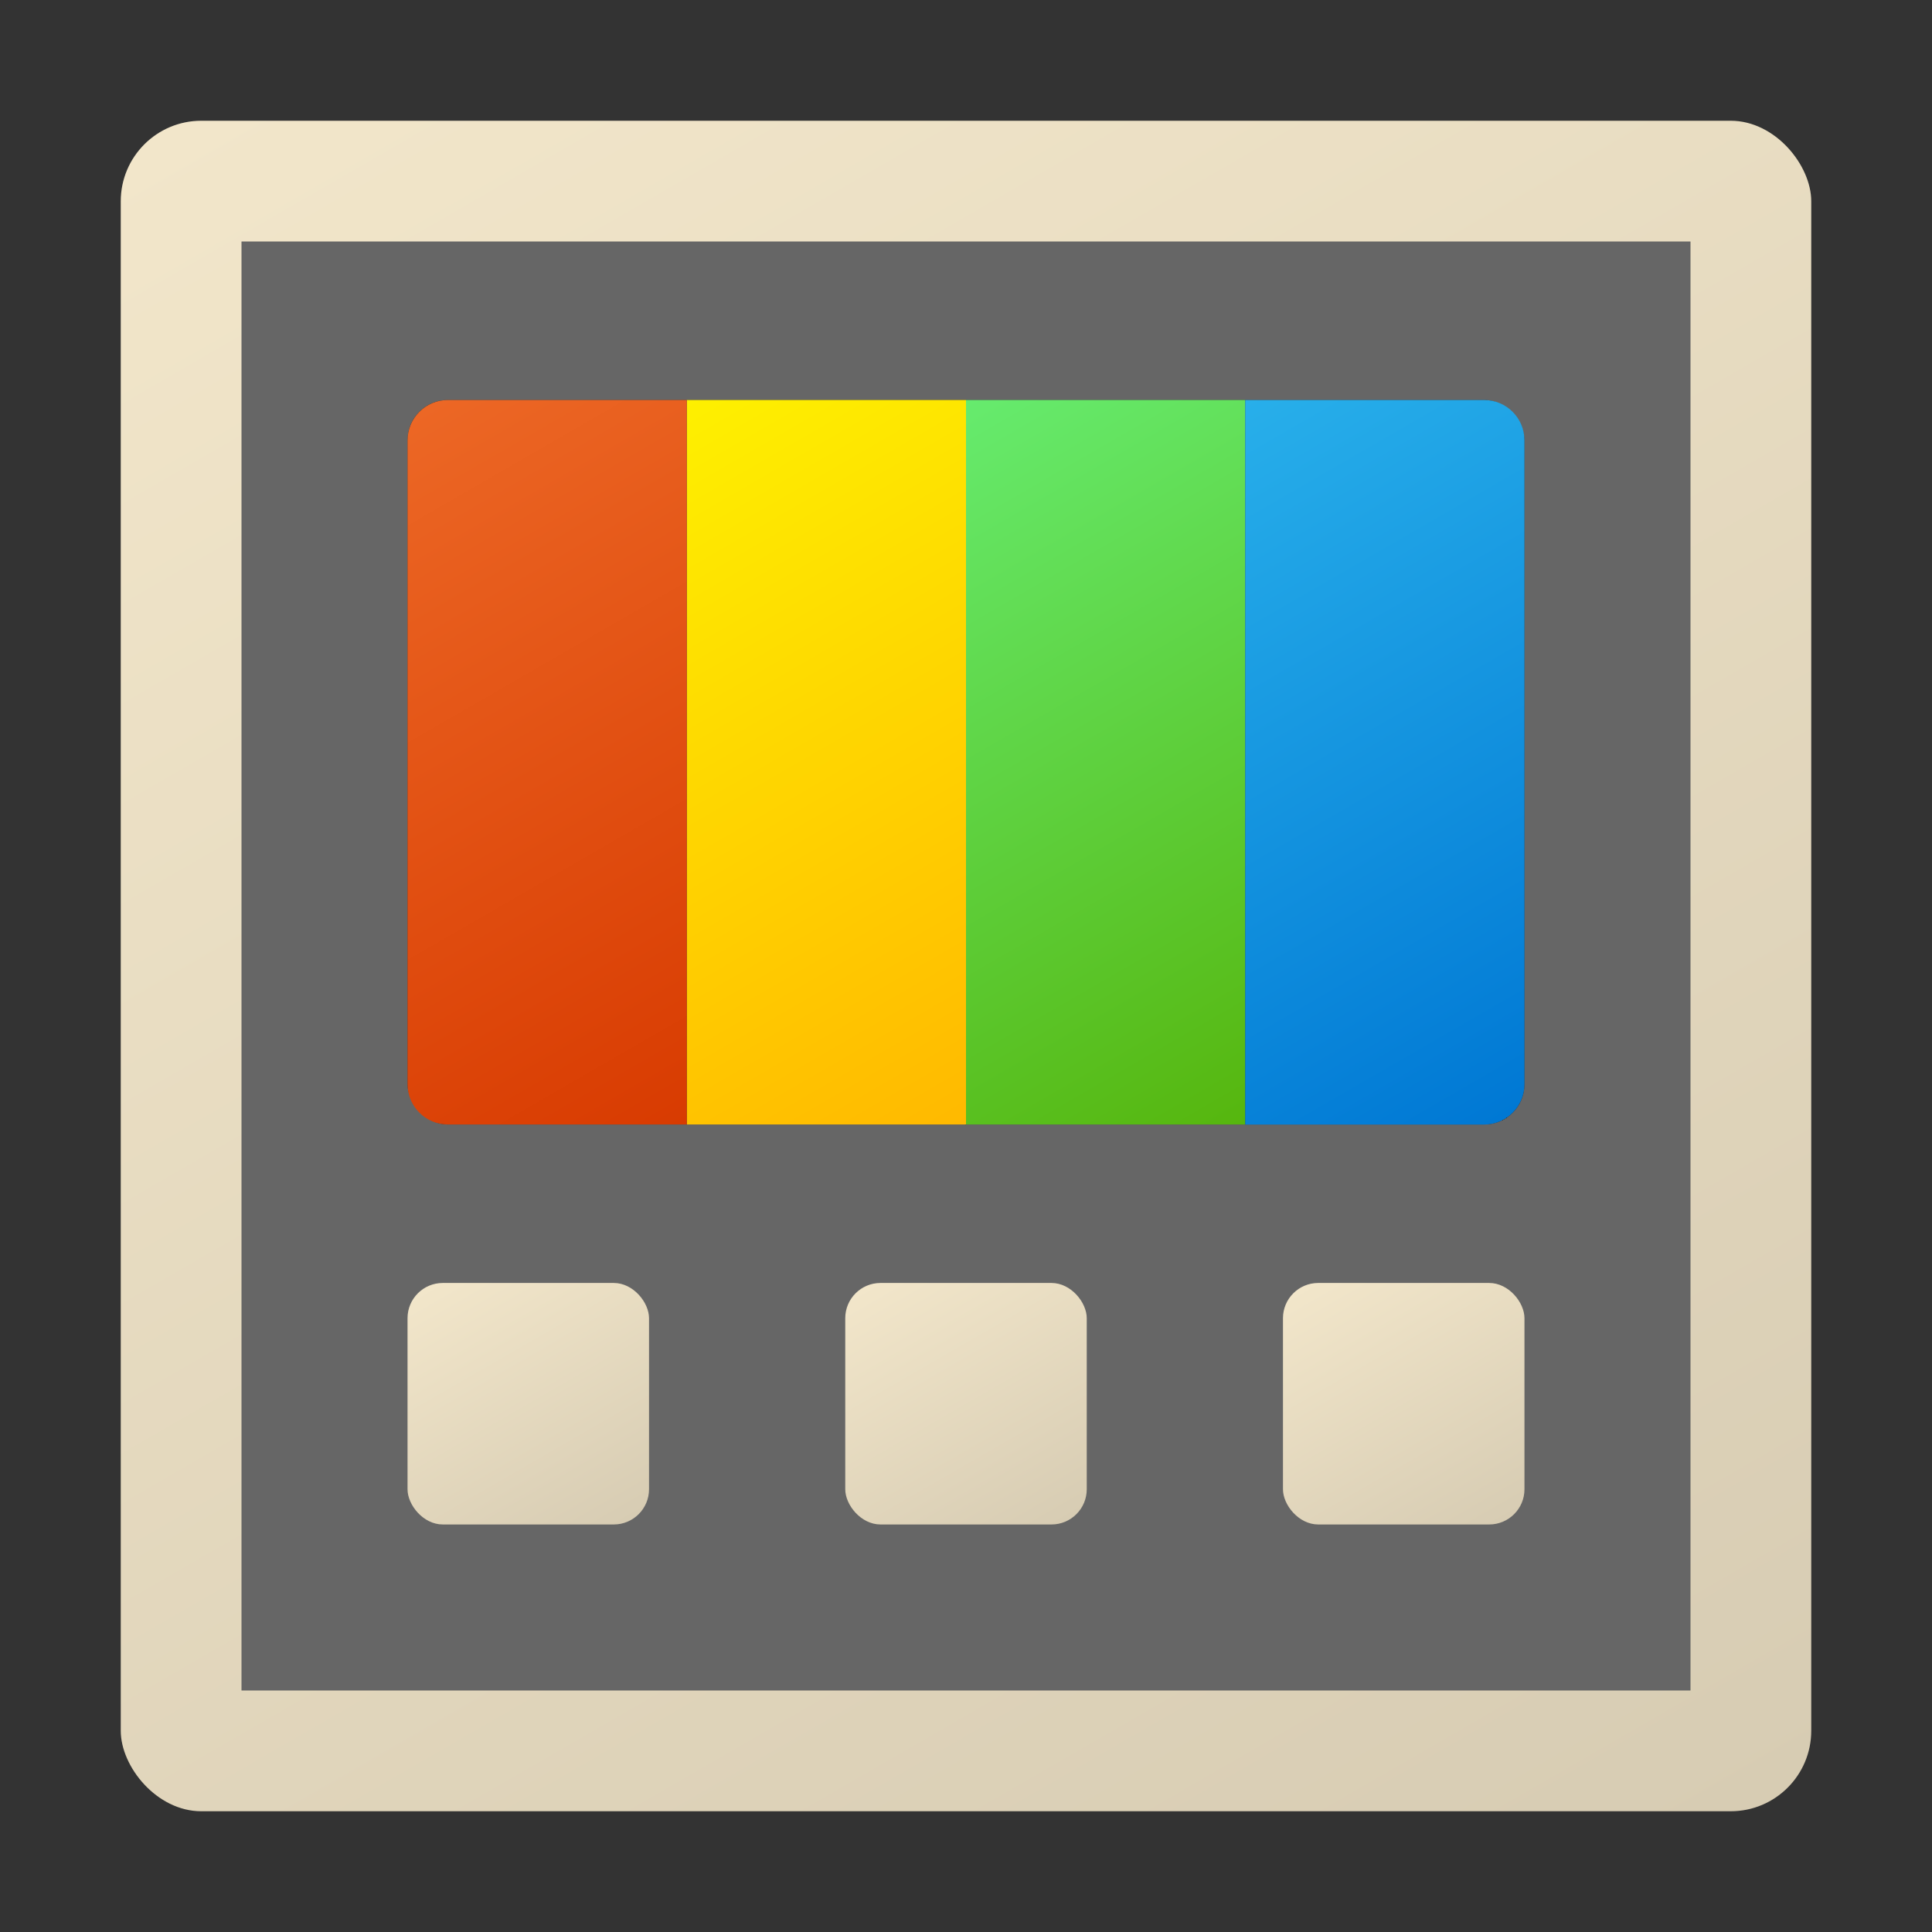 <svg xmlns="http://www.w3.org/2000/svg" xmlns:xlink="http://www.w3.org/1999/xlink" viewBox="0 0 256 256">
  <rect x="0" y="0" width="256" height="256" fill="#333333" stroke="none"/>
  <defs>
    <linearGradient id="a" x1="202.55" x2="53.45" y1="257.12" y2="-1.12" data-name="New Gradient Swatch" gradientUnits="userSpaceOnUse">
      <stop offset="0" stop-color="#d7ccb3"/>
      <stop offset="1" stop-color="#f2e6ca"/>
    </linearGradient>
    <linearGradient id="b" x1="134.91" x2="84.09" y1="145.01" y2="56.99" gradientUnits="userSpaceOnUse">
      <stop offset="0"/>
      <stop offset="0" stop-color="#ffb900"/>
      <stop offset="1" stop-color="#fef000"/>
    </linearGradient>
    <linearGradient id="c" x1="98.76" x2="48.91" y1="144.52" y2="58.19" gradientUnits="userSpaceOnUse">
      <stop offset="0"/>
      <stop offset="0" stop-color="#d83b01"/>
      <stop offset="1" stop-color="#ec6725"/>
    </linearGradient>
    <linearGradient id="d" x1="171.91" x2="121.09" y1="145.01" y2="56.99" gradientUnits="userSpaceOnUse">
      <stop offset="0"/>
      <stop offset="0" stop-color="#56b60e"/>
      <stop offset="1" stop-color="#66eb6e"/>
    </linearGradient>
    <linearGradient id="e" x1="207.09" x2="157.24" y1="143.81" y2="57.48" gradientUnits="userSpaceOnUse">
      <stop offset="0"/>
      <stop offset="0" stop-color="#0078d4"/>
      <stop offset="1" stop-color="#28afea"/>
    </linearGradient>
    <linearGradient xlink:href="#a" id="f" x1="80.07" x2="59.93" y1="203.45" y2="168.55" data-name="New Gradient Swatch"/>
    <linearGradient xlink:href="#a" id="g" x1="138.07" x2="117.93" y1="203.45" y2="168.55" data-name="New Gradient Swatch"/>
    <linearGradient xlink:href="#a" id="h" x1="196.07" x2="175.93" y1="203.45" y2="168.55" data-name="New Gradient Swatch"/>
  </defs>
  <g data-name="Layer 2" style="isolation:isolate">
    <g data-name="Ramp Work">
      <rect width="224" height="224" x="16" y="16" fill="url(#a)" rx="10.67" ry="10.67"/>
      <path fill="#666" d="M32 32h192v192H32z"/>
      <rect width="148" height="96" x="54" y="53" class="cls-2" opacity=".32" rx="5.31" ry="5.31" style="mix-blend-mode:multiply"/>
      <rect width="148" height="96" x="54" y="53" class="cls-2" opacity=".24" rx="5.31" ry="5.31" style="mix-blend-mode:multiply"/>
      <path fill="url(#b)" d="M91 53h37v96H91z"/>
      <path fill="url(#c)" d="M91 149H59.35c-2.95 0-5.35-2.39-5.35-5.35v-85.3C54 55.4 56.39 53 59.35 53H91v96Z"/>
      <path fill="url(#d)" d="M128 53h37v96h-37z"/>
      <path fill="url(#e)" d="M165 53h31.65c2.95 0 5.35 2.4 5.35 5.35v85.31c0 2.95-2.4 5.35-5.35 5.35H165V53Z"/>
      <path fill="none" d="M0 0h256v256H0z"/>
      <rect width="32" height="32" x="54" y="170" fill="url(#f)" rx="4.67" ry="4.67"/>
      <rect width="32" height="32" x="112" y="170" fill="url(#g)" rx="4.67" ry="4.67"/>
      <rect width="32" height="32" x="170" y="170" fill="url(#h)" rx="4.67" ry="4.67"/>
    </g>
  </g>
</svg>
